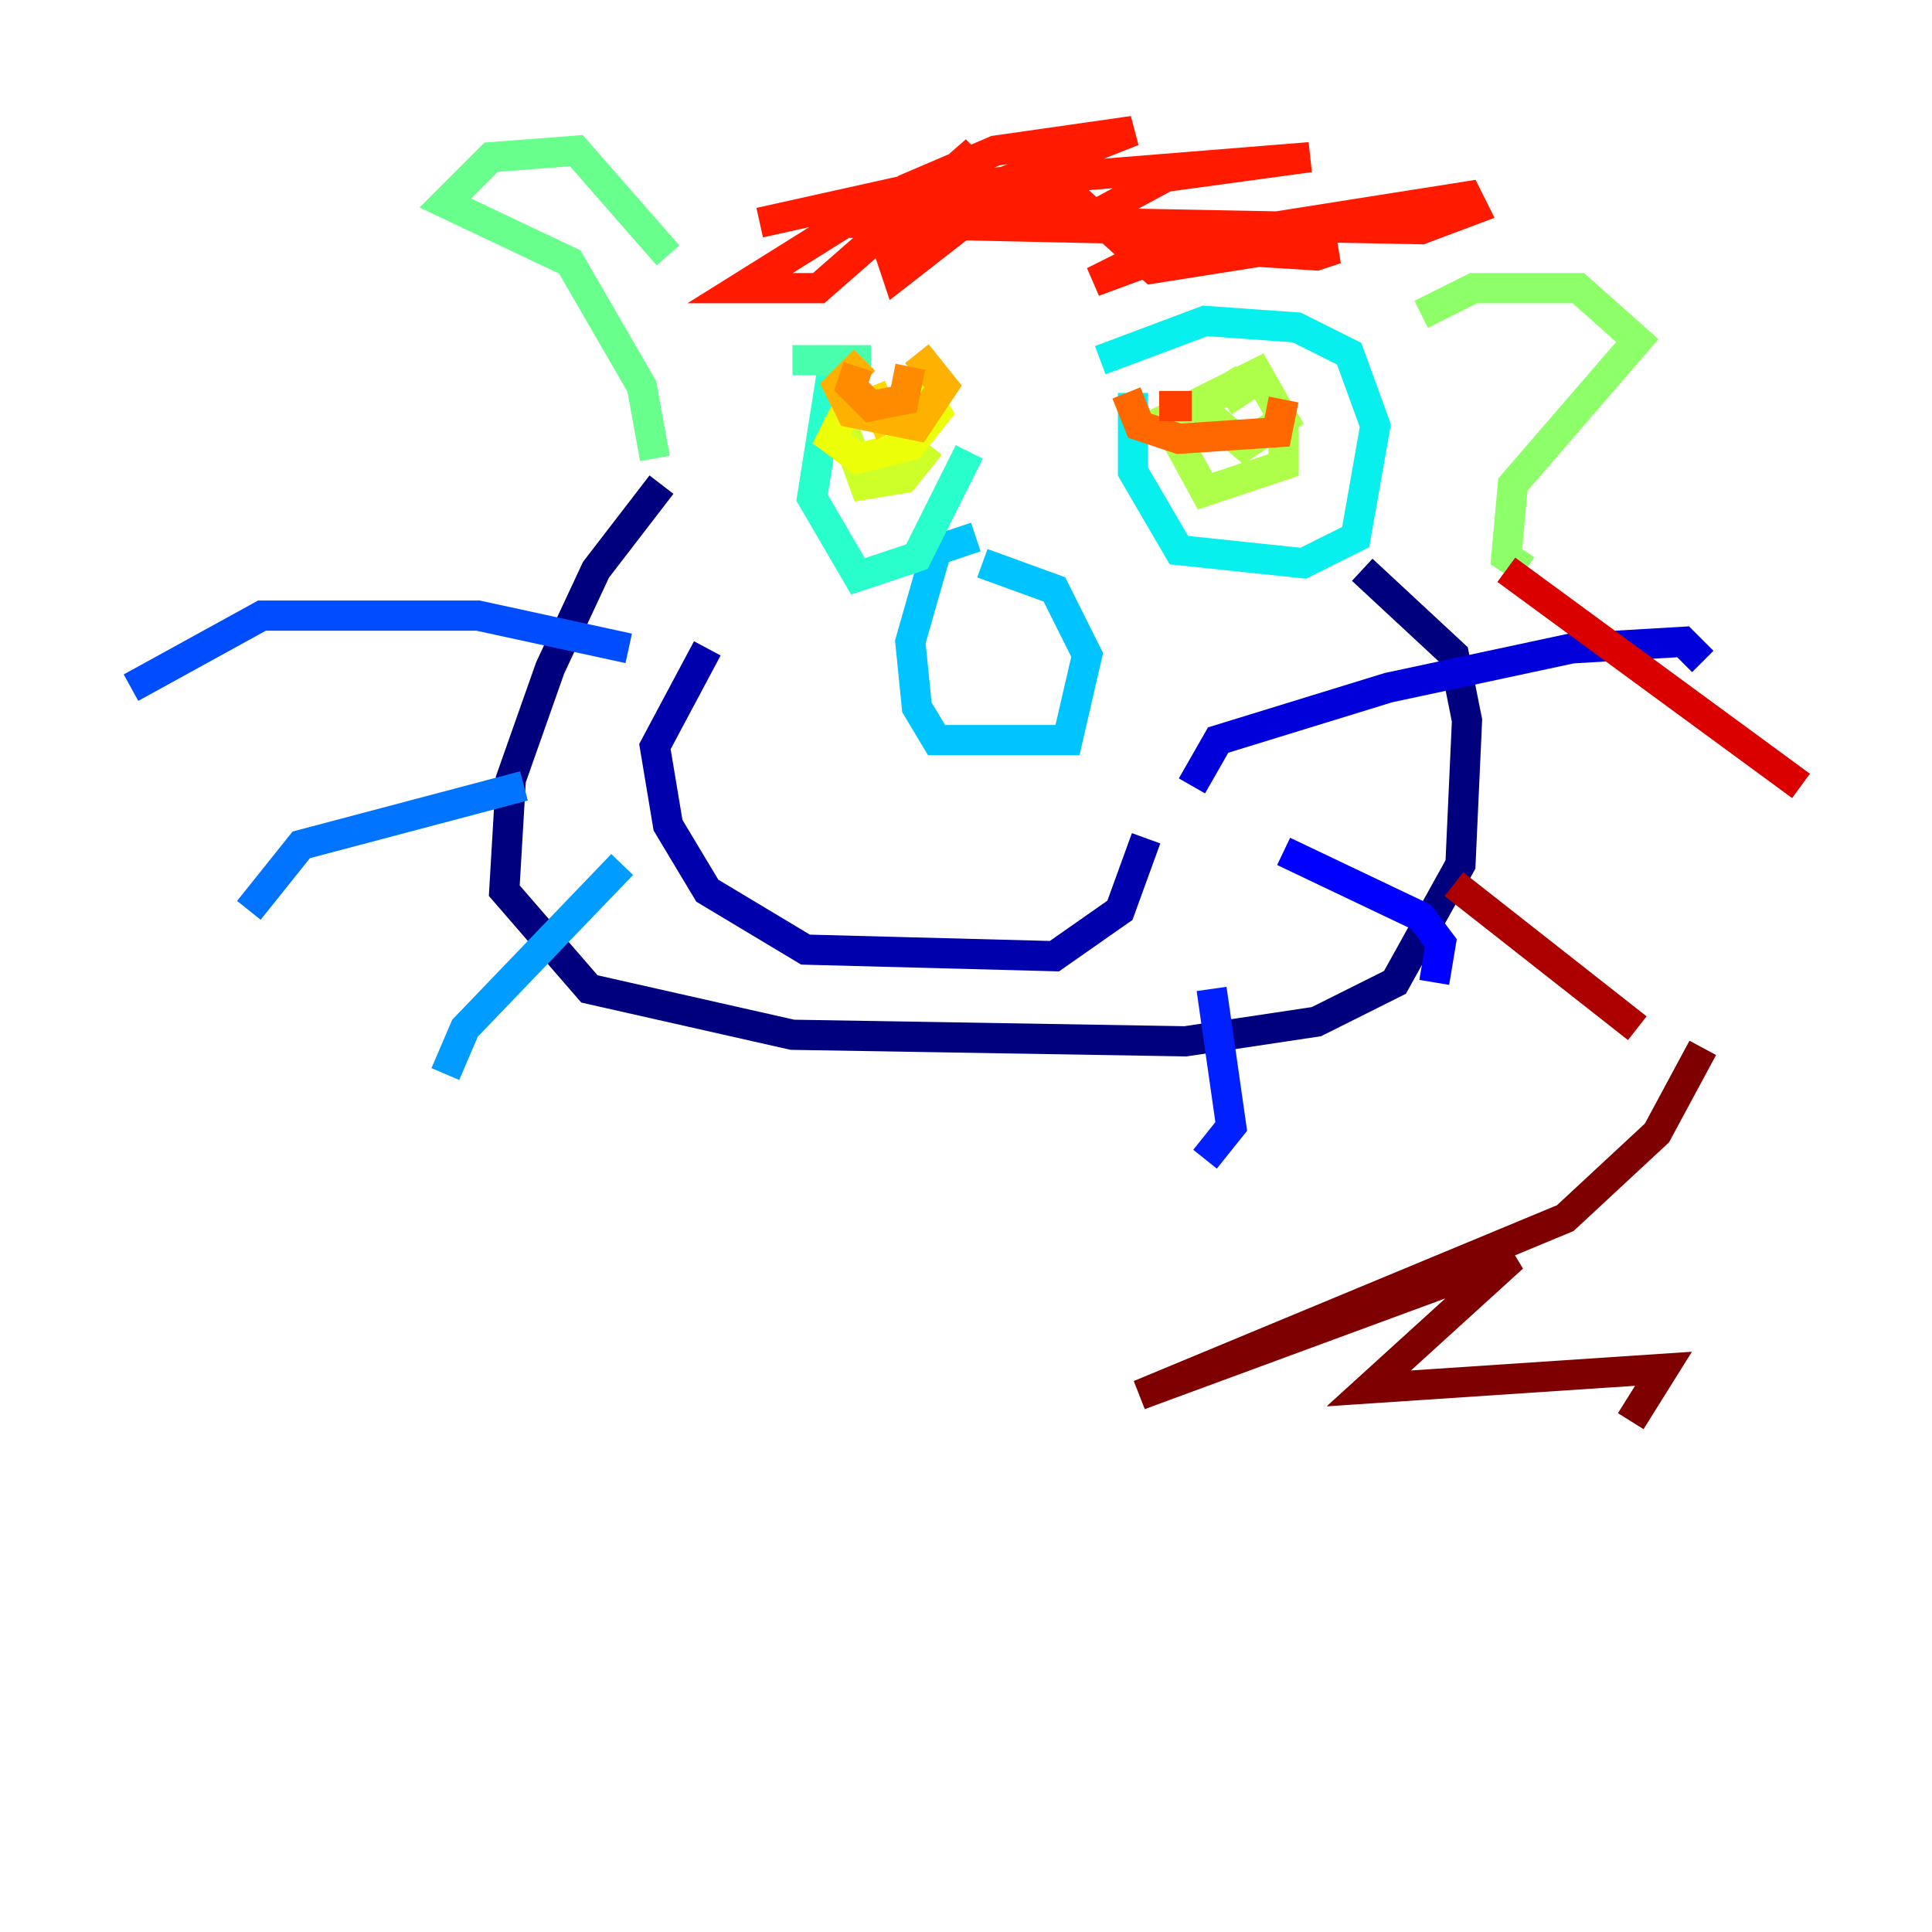 <?xml version="1.0" encoding="utf-8" ?>
<svg baseProfile="tiny" height="128" version="1.2" viewBox="0,0,128,128" width="128" xmlns="http://www.w3.org/2000/svg" xmlns:ev="http://www.w3.org/2001/xml-events" xmlns:xlink="http://www.w3.org/1999/xlink"><defs /><polyline fill="none" points="43.824,32.108 39.485,37.749 36.447,44.258 33.844,51.634 33.41,59.01 39.051,65.519 52.502,68.556 78.536,68.99 87.214,67.688 92.42,65.085 96.759,57.275 97.193,47.729 96.325,43.39 90.251,37.749" stroke="#00007f" stroke-width="2" /><polyline fill="none" points="46.861,42.956 43.39,49.464 44.258,54.671 46.861,59.01 53.37,62.915 69.858,63.349 74.197,60.312 75.932,55.539" stroke="#0000ac" stroke-width="2" /><polyline fill="none" points="78.969,52.068 80.705,49.031 91.986,45.559 104.136,42.956 111.512,42.522 112.814,43.824" stroke="#0000da" stroke-width="2" /><polyline fill="none" points="85.044,56.407 94.156,60.746 95.458,62.481 95.024,65.085" stroke="#0000ff" stroke-width="2" /><polyline fill="none" points="80.271,65.519 81.573,74.63 79.837,76.8" stroke="#0020ff" stroke-width="2" /><polyline fill="none" points="41.654,42.956 31.675,40.786 17.356,40.786 8.678,45.559" stroke="#004cff" stroke-width="2" /><polyline fill="none" points="34.712,52.068 19.959,55.973 16.488,60.312" stroke="#0074ff" stroke-width="2" /><polyline fill="none" points="41.22,57.275 30.807,68.122 29.505,71.159" stroke="#009cff" stroke-width="2" /><polyline fill="none" points="64.651,35.58 62.047,36.447 60.312,42.522 60.746,46.861 62.047,49.031 70.725,49.031 72.027,43.39 69.858,39.051 65.085,37.315" stroke="#00c4ff" stroke-width="2" /><polyline fill="none" points="75.064,26.034 75.064,31.241 78.102,36.447 86.346,37.315 89.817,35.58 91.119,28.203 89.383,23.43 85.912,21.695 79.837,21.261 72.895,23.864" stroke="#08f0ed" stroke-width="2" /><polyline fill="none" points="55.105,24.732 53.803,32.976 56.841,38.183 60.746,36.881 64.217,29.939" stroke="#29ffcd" stroke-width="2" /><polyline fill="none" points="57.709,23.864 52.502,23.864" stroke="#49ffad" stroke-width="2" /><polyline fill="none" points="43.39,30.373 42.522,25.6 37.749,17.356 29.505,13.451 32.542,10.414 38.183,9.98 44.258,16.922" stroke="#69ff8d" stroke-width="2" /><polyline fill="none" points="94.156,20.827 97.627,19.091 104.57,19.091 108.475,22.563 100.231,32.108 99.797,36.881 101.098,37.749" stroke="#8dff69" stroke-width="2" /><polyline fill="none" points="85.044,28.203 85.044,30.807 79.837,32.542 77.234,27.77 83.308,24.732 85.044,27.77 82.441,29.505 79.403,26.902 81.573,25.6 82.441,26.902" stroke="#adff49" stroke-width="2" /><polyline fill="none" points="61.614,29.505 59.878,31.675 57.275,32.108 55.539,27.336" stroke="#cdff29" stroke-width="2" /><polyline fill="none" points="60.746,25.166 62.047,27.336 60.312,29.505 56.841,30.373 55.105,29.071 55.973,27.336" stroke="#edff08" stroke-width="2" /><polyline fill="none" points="60.312,26.902 58.576,27.77 57.709,25.6" stroke="#ffd700" stroke-width="2" /><polyline fill="none" points="60.746,23.43 62.481,25.6 60.746,28.203 56.407,27.336 55.539,25.6 57.275,23.864" stroke="#ffb100" stroke-width="2" /><polyline fill="none" points="60.312,24.298 59.878,26.468 57.709,26.902 56.407,25.6 56.841,24.298" stroke="#ff8c00" stroke-width="2" /><polyline fill="none" points="85.044,26.468 84.61,28.637 78.102,29.071 75.498,28.203 74.63,26.034" stroke="#ff6700" stroke-width="2" /><polyline fill="none" points="78.969,26.902 76.8,26.902" stroke="#ff3f00" stroke-width="2" /><polyline fill="none" points="50.332,14.752 62.047,12.149 63.349,12.583 63.349,15.186 59.444,18.224 59.01,16.922 60.312,15.62 64.651,13.451 71.593,13.451 76.366,17.79 84.61,16.488 88.515,16.488 87.214,16.922 80.271,16.488 80.271,15.186 84.176,15.186 78.536,15.62 72.461,18.658 80.705,15.62 97.193,13.017 97.627,13.885 94.156,15.186 71.593,14.752 77.234,11.715 86.78,10.414 59.878,12.583 65.953,9.98 75.064,8.678 60.746,14.319 64.651,9.98 54.237,19.091 49.031,19.091 55.973,14.752 75.932,15.186" stroke="#ff1a00" stroke-width="2" /><polyline fill="none" points="99.797,37.749 119.322,52.068" stroke="#da0000" stroke-width="2" /><polyline fill="none" points="96.325,58.576 108.475,68.122" stroke="#ac0000" stroke-width="2" /><polyline fill="none" points="112.814,69.424 109.776,75.064 103.702,80.705 75.498,92.42 100.231,83.308 90.685,91.986 110.21,90.685 108.041,94.156" stroke="#7f0000" stroke-width="2" /></svg>